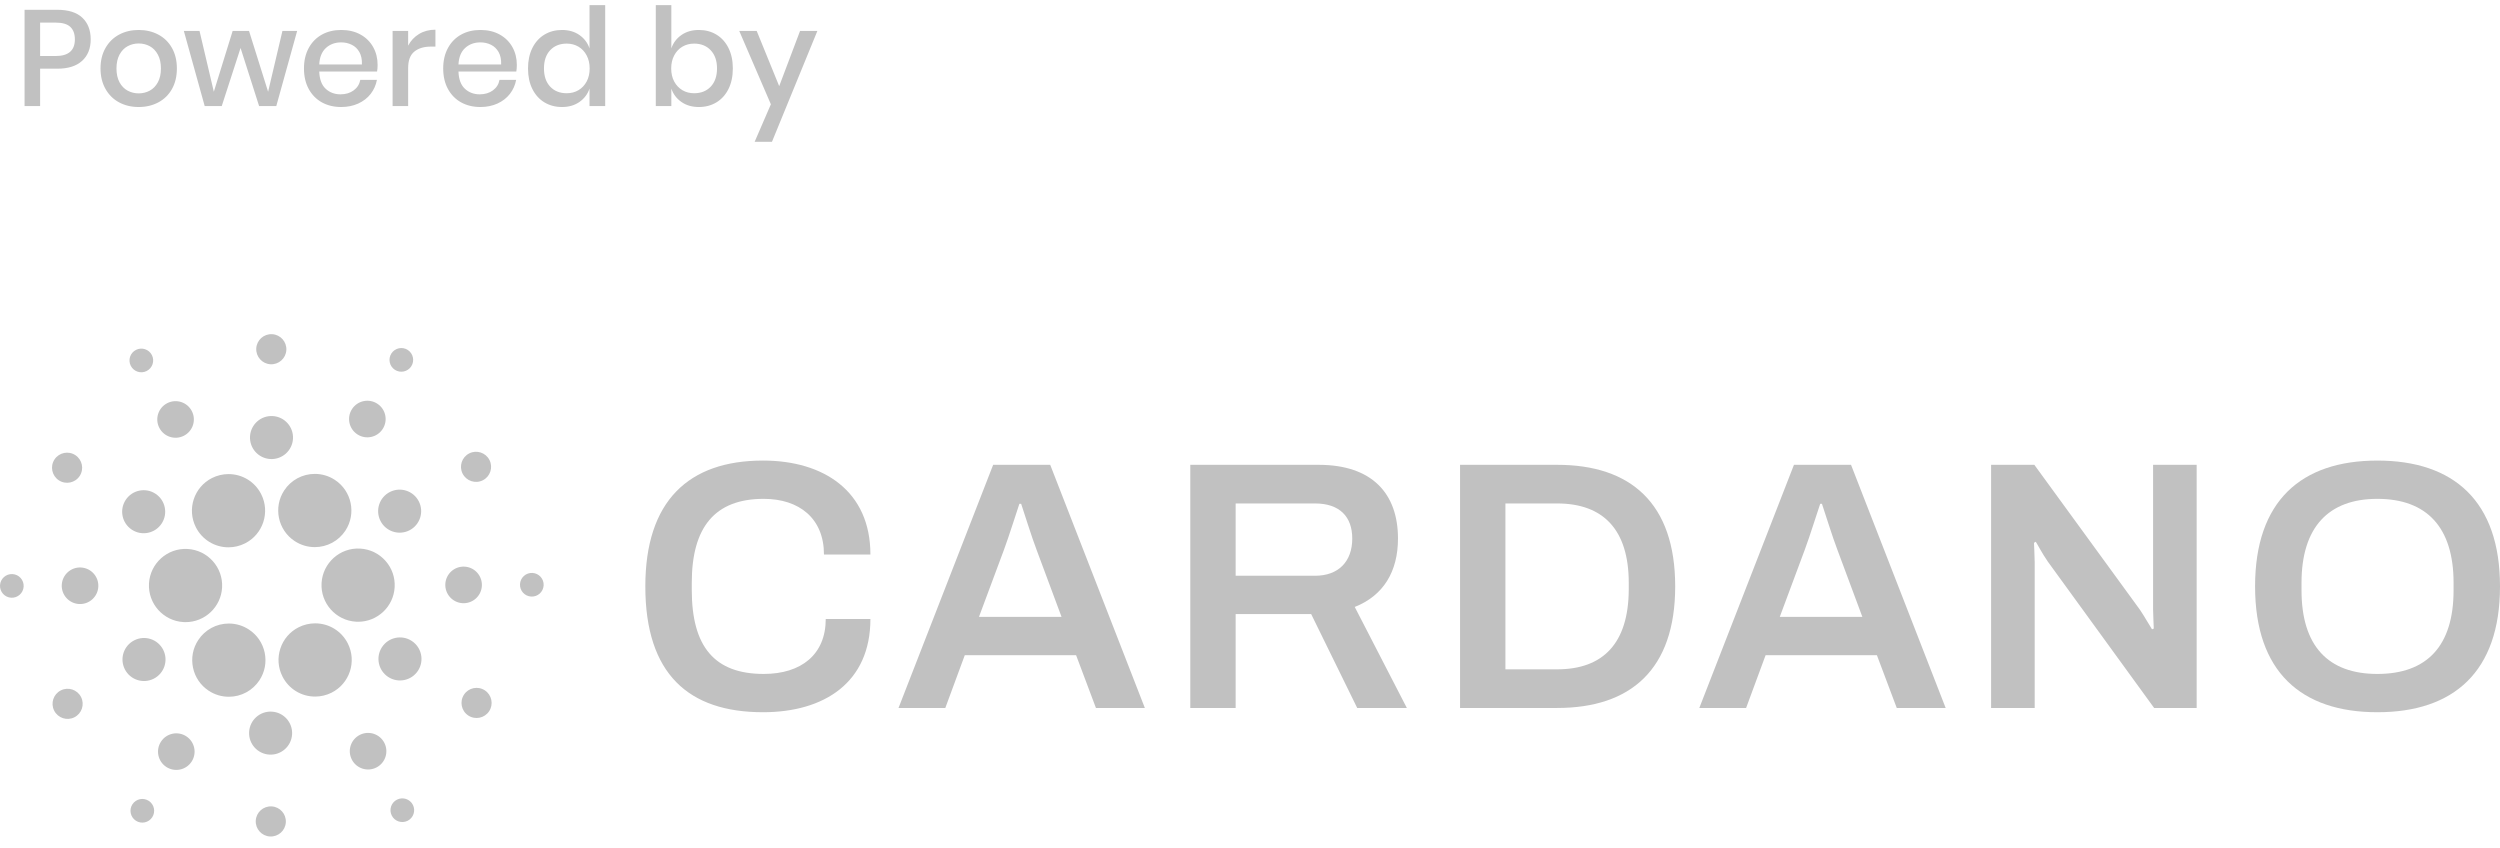 <?xml version="1.0" encoding="UTF-8"?>
<svg width="165px" height="56px" viewBox="0 0 165 56" version="1.1" xmlns="http://www.w3.org/2000/svg" xmlns:xlink="http://www.w3.org/1999/xlink">
    <!-- Generator: Sketch 63.1 (92452) - https://sketch.com -->
    <title>Group 2</title>
    <desc>Created with Sketch.</desc>
    <g id="UI-Examples" stroke="none" stroke-width="1" fill="none" fill-rule="evenodd">
        <g id="Prism-UI---Info-Panels" transform="translate(-48, -983)" fill="#C1C1C1" fill-rule="nonzero">
            <g id="Group-2" transform="translate(48, 983.34)">
                <g id="Cardano-RGB_Logo-Full-Black" transform="translate(0, 21.66)">
                    <path d="M9.833,16.507 C9.757,17.837 10.778,18.981 12.108,19.057 C12.155,19.059 12.201,19.061 12.247,19.061 C13.526,19.061 14.585,18.06 14.658,16.781 C14.734,15.451 13.713,14.307 12.383,14.232 C11.044,14.154 9.909,15.183 9.833,16.507 Z" id="Path"></path>
                    <path d="M0.825,15.89 C0.395,15.865 0.025,16.195 0.001,16.625 C-0.023,17.056 0.306,17.425 0.736,17.45 C1.167,17.474 1.536,17.145 1.561,16.714 C1.585,16.283 1.256,15.914 0.825,15.89 Z" id="Path"></path>
                    <path d="M9.679,2.487 C10.064,2.293 10.22,1.824 10.026,1.438 C9.831,1.053 9.362,0.898 8.976,1.093 C8.591,1.286 8.436,1.756 8.63,2.141 C8.825,2.527 9.294,2.681 9.679,2.487 Z" id="Path"></path>
                    <path d="M12.131,6.762 C12.726,6.462 12.966,5.736 12.666,5.141 C12.366,4.546 11.64,4.306 11.044,4.606 C10.449,4.906 10.209,5.632 10.51,6.227 C10.81,6.823 11.535,7.062 12.131,6.762 Z" id="Path"></path>
                    <path d="M3.883,9.701 C4.342,10.002 4.958,9.874 5.259,9.415 C5.56,8.956 5.432,8.34 4.973,8.039 C4.513,7.738 3.898,7.866 3.596,8.325 C3.295,8.784 3.424,9.4 3.883,9.701 Z" id="Path"></path>
                    <path d="M5.351,15.455 C4.686,15.417 4.116,15.926 4.077,16.591 C4.039,17.257 4.549,17.827 5.214,17.865 C5.88,17.903 6.451,17.394 6.488,16.728 C6.526,16.063 6.017,15.492 5.351,15.455 Z" id="Path"></path>
                    <path d="M4.015,23.566 C3.524,23.813 3.327,24.411 3.575,24.901 C3.821,25.391 4.419,25.588 4.909,25.341 C5.4,25.094 5.597,24.496 5.35,24.006 C5.103,23.516 4.505,23.318 4.015,23.566 Z" id="Path"></path>
                    <path d="M8.704,12.961 C9.36,13.391 10.24,13.208 10.67,12.552 C11.1,11.897 10.917,11.016 10.261,10.586 C9.605,10.156 8.725,10.339 8.295,10.995 C7.865,11.651 8.048,12.531 8.704,12.961 Z" id="Path"></path>
                    <path d="M23.583,6.666 C24.14,7.032 24.889,6.876 25.254,6.318 C25.62,5.761 25.465,5.013 24.907,4.647 C24.35,4.281 23.601,4.436 23.236,4.994 C22.87,5.552 23.026,6.3 23.583,6.666 Z" id="Path"></path>
                    <path d="M26.059,2.405 C26.42,2.642 26.904,2.541 27.141,2.181 C27.377,1.82 27.276,1.336 26.916,1.099 C26.556,0.862 26.071,0.963 25.834,1.324 C25.598,1.685 25.699,2.169 26.059,2.405 Z" id="Path"></path>
                    <path d="M23.773,14.207 C22.435,14.129 21.298,15.158 21.223,16.482 C21.147,17.812 22.168,18.956 23.498,19.032 C23.544,19.034 23.591,19.036 23.637,19.036 C24.916,19.036 25.975,18.035 26.047,16.757 C26.084,16.112 25.868,15.492 25.438,15.011 C25.009,14.529 24.417,14.244 23.773,14.207 Z" id="Path"></path>
                    <path d="M12.925,12.794 C13.337,13.613 14.165,14.123 15.084,14.123 C15.458,14.123 15.833,14.033 16.169,13.864 C17.359,13.265 17.84,11.809 17.24,10.619 C16.827,9.799 16,9.29 15.08,9.29 C14.707,9.29 14.331,9.379 13.995,9.548 C12.805,10.148 12.325,11.603 12.925,12.794 Z" id="Path"></path>
                    <path d="M31.866,9.699 C32.356,9.451 32.554,8.854 32.306,8.363 C32.059,7.873 31.462,7.676 30.971,7.923 C30.481,8.17 30.284,8.768 30.531,9.258 C30.778,9.748 31.375,9.945 31.866,9.699 Z" id="Path"></path>
                    <path d="M25.738,10.468 C25.037,10.821 24.756,11.675 25.109,12.376 C25.462,13.076 26.315,13.357 27.016,13.005 C27.716,12.652 27.998,11.798 27.645,11.097 C27.292,10.397 26.438,10.115 25.738,10.468 Z" id="Path"></path>
                    <path d="M17.85,2.041 C18.398,2.072 18.867,1.654 18.899,1.105 C18.93,0.557 18.511,0.087 17.963,0.056 C17.414,0.025 16.944,0.444 16.913,0.992 C16.882,1.54 17.301,2.01 17.85,2.041 Z" id="Path"></path>
                    <path d="M17.838,8.296 C18.621,8.341 19.292,7.742 19.337,6.959 C19.382,6.175 18.783,5.504 17.999,5.46 C17.217,5.415 16.546,6.014 16.501,6.797 C16.456,7.58 17.055,8.251 17.838,8.296 Z" id="Path"></path>
                    <path d="M10.143,22.796 C10.844,22.443 11.125,21.589 10.773,20.889 C10.419,20.188 9.565,19.906 8.865,20.26 C8.165,20.612 7.883,21.466 8.236,22.167 C8.589,22.867 9.442,23.149 10.143,22.796 Z" id="Path"></path>
                    <path d="M18.757,10.368 C18.026,11.483 18.338,12.983 19.452,13.714 C19.847,13.973 20.304,14.11 20.775,14.11 C21.594,14.11 22.349,13.702 22.798,13.019 C23.528,11.904 23.216,10.403 22.102,9.673 C21.707,9.414 21.25,9.277 20.779,9.277 C19.961,9.277 19.205,9.685 18.757,10.368 Z" id="Path"></path>
                    <path d="M22.957,20.47 C22.543,19.65 21.716,19.141 20.797,19.141 C20.423,19.141 20.047,19.23 19.711,19.4 C19.135,19.69 18.707,20.187 18.505,20.801 C18.302,21.413 18.35,22.068 18.641,22.645 C19.054,23.465 19.882,23.974 20.8,23.974 C21.174,23.974 21.55,23.885 21.886,23.716 C23.076,23.116 23.556,21.66 22.957,20.47 Z" id="Path"></path>
                    <path d="M27.177,20.303 C26.522,19.873 25.641,20.056 25.211,20.711 C24.78,21.367 24.964,22.248 25.619,22.678 C26.276,23.108 27.156,22.925 27.586,22.269 C28.016,21.613 27.833,20.733 27.177,20.303 Z" id="Path"></path>
                    <path d="M31.803,16.673 C31.841,16.007 31.332,15.436 30.666,15.398 C30.001,15.361 29.43,15.869 29.392,16.536 C29.354,17.201 29.863,17.772 30.529,17.81 C31.195,17.848 31.766,17.338 31.803,16.673 Z" id="Path"></path>
                    <path d="M35.145,15.814 C34.713,15.79 34.345,16.119 34.32,16.55 C34.296,16.98 34.625,17.35 35.056,17.374 C35.486,17.399 35.855,17.069 35.88,16.638 C35.905,16.208 35.575,15.838 35.145,15.814 Z" id="Path"></path>
                    <path d="M31.998,23.562 C31.539,23.261 30.922,23.389 30.622,23.849 C30.321,24.308 30.449,24.924 30.908,25.225 C31.367,25.526 31.983,25.398 32.285,24.939 C32.585,24.479 32.458,23.864 31.998,23.562 Z" id="Path"></path>
                    <path d="M9.822,30.859 C9.461,30.622 8.977,30.723 8.74,31.083 C8.504,31.444 8.604,31.928 8.965,32.165 C9.326,32.402 9.81,32.3 10.046,31.94 C10.283,31.579 10.182,31.095 9.822,30.859 Z" id="Path"></path>
                    <path d="M26.201,30.777 C25.816,30.97 25.661,31.44 25.856,31.825 C26.05,32.21 26.519,32.365 26.905,32.171 C27.29,31.977 27.445,31.507 27.251,31.122 C27.057,30.737 26.587,30.582 26.201,30.777 Z" id="Path"></path>
                    <path d="M17.125,22.895 C17.478,22.355 17.601,21.71 17.47,21.078 C17.338,20.447 16.969,19.904 16.429,19.55 C16.034,19.291 15.576,19.153 15.105,19.153 C14.287,19.153 13.531,19.561 13.083,20.245 C12.729,20.785 12.606,21.43 12.738,22.062 C12.869,22.694 13.239,23.237 13.779,23.591 C14.174,23.85 14.631,23.986 15.102,23.986 C15.92,23.987 16.676,23.578 17.125,22.895 Z" id="Path"></path>
                    <path d="M12.298,26.598 C11.74,26.232 10.992,26.388 10.627,26.945 C10.261,27.503 10.416,28.251 10.974,28.617 C11.531,28.982 12.28,28.827 12.645,28.269 C13.011,27.712 12.855,26.964 12.298,26.598 Z" id="Path"></path>
                    <path d="M17.929,31.222 C17.381,31.191 16.911,31.61 16.88,32.158 C16.849,32.707 17.268,33.176 17.816,33.208 C18.364,33.239 18.834,32.82 18.865,32.271 C18.896,31.723 18.477,31.253 17.929,31.222 Z" id="Path"></path>
                    <path d="M17.94,24.968 C17.157,24.923 16.486,25.522 16.442,26.305 C16.397,27.088 16.996,27.759 17.779,27.804 C18.562,27.848 19.233,27.249 19.278,26.466 C19.323,25.683 18.724,25.012 17.94,24.968 Z" id="Path"></path>
                    <path d="M23.75,26.501 C23.155,26.802 22.915,27.527 23.216,28.123 C23.515,28.719 24.241,28.957 24.837,28.657 C25.432,28.358 25.671,27.632 25.371,27.036 C25.071,26.441 24.346,26.201 23.75,26.501 Z" id="Path"></path>
                    <path d="M50.406,10.924 C52.745,10.924 54.382,12.211 54.382,14.597 L57.447,14.597 C57.447,10.409 54.359,8.397 50.359,8.397 C45.446,8.397 42.592,11.065 42.592,16.702 C42.592,22.48 45.446,25.007 50.359,25.007 C54.406,25.007 57.447,23.042 57.447,18.854 L54.499,18.854 C54.499,21.194 52.885,22.48 50.406,22.48 C47.154,22.48 45.657,20.679 45.657,16.936 L45.657,16.468 C45.657,12.796 47.177,10.924 50.406,10.924 Z" id="Path"></path>
                    <path d="M65.548,8.678 L59.302,24.726 L62.39,24.726 L63.676,21.241 L71.022,21.241 L72.332,24.726 L75.56,24.726 L69.314,8.678 L65.548,8.678 Z M64.612,18.714 L66.25,14.316 C66.577,13.451 67.162,11.579 67.279,11.252 L67.396,11.252 C67.512,11.579 68.098,13.474 68.425,14.316 L70.062,18.714 L64.612,18.714 Z" id="Shape"></path>
                    <path d="M92.267,13.544 C92.267,10.573 90.559,8.678 87.027,8.678 L78.559,8.678 L78.559,24.726 L81.553,24.726 L81.553,18.527 L86.536,18.527 L89.576,24.726 L92.852,24.726 L89.413,18.059 C91.308,17.31 92.267,15.72 92.267,13.544 Z M86.793,16 L81.553,16 L81.553,11.228 L86.793,11.228 C88.407,11.228 89.249,12.094 89.249,13.544 C89.249,15.065 88.337,16 86.793,16 Z" id="Shape"></path>
                    <path d="M102.773,8.678 L96.363,8.678 L96.363,24.726 L102.773,24.726 C107.615,24.726 110.563,22.2 110.563,16.702 C110.563,11.205 107.615,8.678 102.773,8.678 Z M107.498,16.936 C107.475,20.445 105.814,22.176 102.773,22.176 L99.357,22.176 L99.357,11.228 L102.773,11.228 C105.814,11.228 107.498,12.96 107.498,16.468 L107.498,16.936 Z" id="Shape"></path>
                    <path d="M118.401,8.678 L112.155,24.726 L115.243,24.726 L116.53,21.241 L123.875,21.241 L125.186,24.726 L128.414,24.726 L122.168,8.678 L118.401,8.678 Z M117.465,18.714 L119.103,14.316 C119.431,13.451 120.015,11.579 120.133,11.252 L120.249,11.252 C120.366,11.579 120.951,13.474 121.279,14.316 L122.916,18.714 L117.465,18.714 Z" id="Shape"></path>
                    <path d="M142.103,18.223 C142.103,18.527 142.149,19.346 142.149,19.486 L142.033,19.533 C141.963,19.439 141.495,18.62 141.237,18.246 L134.266,8.678 L131.412,8.678 L131.412,24.726 L134.29,24.726 L134.29,15.111 C134.29,14.714 134.243,13.942 134.243,13.825 L134.36,13.755 C134.43,13.848 134.781,14.527 135.155,15.065 L142.173,24.726 L144.98,24.726 L144.98,8.678 L142.103,8.678 L142.103,18.223 L142.103,18.223 Z" id="Path"></path>
                    <path d="M156.906,8.398 C151.877,8.398 148.835,11.065 148.835,16.702 C148.835,22.34 151.877,25.007 156.906,25.007 C161.935,25.007 165,22.34 165,16.702 C165,11.065 161.936,8.398 156.906,8.398 Z M161.936,16.959 C161.936,20.632 160.181,22.48 156.906,22.48 C153.655,22.48 151.9,20.632 151.9,16.959 L151.9,16.468 C151.9,12.796 153.678,10.924 156.906,10.924 C160.158,10.924 161.936,12.796 161.936,16.468 L161.936,16.959 Z" id="Shape"></path>
                </g>
                <path d="M2.647,6.66 L2.647,4.194 L3.781,4.194 C4.495,4.194 5.041,4.021 5.419,3.676 C5.797,3.332 5.986,2.859 5.986,2.259 C5.986,1.653 5.801,1.176 5.433,0.828 C5.064,0.48 4.513,0.306 3.781,0.306 L3.781,0.306 L1.621,0.306 L1.621,6.66 L2.647,6.66 Z M3.673,3.357 L2.647,3.357 L2.647,1.152 L3.673,1.152 C4.117,1.152 4.439,1.246 4.641,1.435 C4.841,1.625 4.942,1.899 4.942,2.259 C4.942,2.991 4.519,3.357 3.673,3.357 L3.673,3.357 Z M9.154,6.723 C9.634,6.723 10.066,6.621 10.45,6.417 C10.834,6.213 11.134,5.919 11.35,5.535 C11.566,5.151 11.674,4.698 11.674,4.176 C11.674,3.66 11.566,3.21 11.35,2.826 C11.134,2.442 10.834,2.148 10.45,1.944 C10.066,1.74 9.634,1.638 9.154,1.638 C8.674,1.638 8.243,1.74 7.862,1.944 C7.481,2.148 7.181,2.442 6.963,2.826 C6.744,3.21 6.634,3.66 6.634,4.176 C6.634,4.692 6.744,5.144 6.963,5.53 C7.181,5.918 7.481,6.213 7.862,6.417 C8.243,6.621 8.674,6.723 9.154,6.723 Z M9.154,5.823 C8.89,5.823 8.647,5.763 8.425,5.643 C8.203,5.523 8.024,5.34 7.889,5.094 C7.755,4.848 7.687,4.542 7.687,4.176 C7.687,3.816 7.755,3.511 7.889,3.263 C8.024,3.014 8.203,2.829 8.425,2.709 C8.647,2.589 8.89,2.529 9.154,2.529 C9.418,2.529 9.661,2.589 9.883,2.709 C10.105,2.829 10.284,3.014 10.418,3.263 C10.553,3.511 10.621,3.816 10.621,4.176 C10.621,4.542 10.553,4.848 10.418,5.094 C10.284,5.34 10.105,5.523 9.883,5.643 C9.661,5.763 9.418,5.823 9.154,5.823 Z M14.635,6.66 L15.877,2.826 L17.101,6.66 L18.235,6.66 L19.612,1.701 L18.64,1.701 L17.695,5.715 L16.435,1.701 L15.355,1.701 L14.113,5.715 L13.168,1.701 L12.133,1.701 L13.51,6.66 L14.635,6.66 Z M22.519,6.723 C22.933,6.723 23.308,6.646 23.644,6.494 C23.98,6.34 24.253,6.129 24.463,5.859 C24.673,5.589 24.811,5.28 24.877,4.932 L24.877,4.932 L23.779,4.932 C23.725,5.22 23.579,5.451 23.343,5.625 C23.105,5.799 22.816,5.886 22.474,5.886 C22.084,5.886 21.757,5.763 21.493,5.517 C21.229,5.271 21.088,4.893 21.07,4.383 L21.07,4.383 L24.886,4.383 C24.91,4.257 24.922,4.11 24.922,3.942 C24.922,3.51 24.825,3.119 24.63,2.768 C24.434,2.417 24.155,2.14 23.793,1.94 C23.43,1.738 23.005,1.638 22.519,1.638 C22.039,1.638 21.614,1.74 21.245,1.944 C20.877,2.148 20.587,2.442 20.377,2.826 C20.167,3.21 20.062,3.66 20.062,4.176 C20.062,4.698 20.167,5.151 20.377,5.535 C20.587,5.919 20.877,6.213 21.245,6.417 C21.614,6.621 22.039,6.723 22.519,6.723 Z M23.887,3.915 L21.07,3.915 C21.094,3.435 21.241,3.072 21.511,2.826 C21.781,2.58 22.117,2.457 22.519,2.457 C22.771,2.457 23.003,2.51 23.216,2.615 C23.43,2.72 23.598,2.881 23.721,3.1 C23.843,3.32 23.899,3.591 23.887,3.915 L23.887,3.915 Z M26.938,6.66 L26.938,4.149 C26.938,3.645 27.075,3.284 27.348,3.064 C27.62,2.845 27.982,2.736 28.432,2.736 L28.432,2.736 L28.738,2.736 L28.738,1.62 C28.33,1.62 27.97,1.714 27.658,1.903 C27.346,2.092 27.106,2.349 26.938,2.673 L26.938,2.673 L26.938,1.701 L25.912,1.701 L25.912,6.66 L26.938,6.66 Z M31.708,6.723 C32.122,6.723 32.497,6.646 32.833,6.494 C33.169,6.34 33.442,6.129 33.652,5.859 C33.862,5.589 34,5.28 34.066,4.932 L34.066,4.932 L32.968,4.932 C32.914,5.22 32.769,5.451 32.532,5.625 C32.294,5.799 32.005,5.886 31.663,5.886 C31.273,5.886 30.946,5.763 30.682,5.517 C30.418,5.271 30.277,4.893 30.259,4.383 L30.259,4.383 L34.075,4.383 C34.099,4.257 34.111,4.11 34.111,3.942 C34.111,3.51 34.014,3.119 33.819,2.768 C33.623,2.417 33.344,2.14 32.981,1.94 C32.618,1.738 32.194,1.638 31.708,1.638 C31.228,1.638 30.803,1.74 30.434,1.944 C30.066,2.148 29.776,2.442 29.566,2.826 C29.356,3.21 29.251,3.66 29.251,4.176 C29.251,4.698 29.356,5.151 29.566,5.535 C29.776,5.919 30.066,6.213 30.434,6.417 C30.803,6.621 31.228,6.723 31.708,6.723 Z M33.076,3.915 L30.259,3.915 C30.283,3.435 30.43,3.072 30.7,2.826 C30.97,2.58 31.306,2.457 31.708,2.457 C31.96,2.457 32.193,2.51 32.406,2.615 C32.618,2.72 32.786,2.881 32.91,3.1 C33.032,3.32 33.088,3.591 33.076,3.915 L33.076,3.915 Z M37.09,6.723 C37.54,6.723 37.924,6.612 38.242,6.39 C38.56,6.168 38.782,5.874 38.908,5.508 L38.908,5.508 L38.908,6.66 L39.943,6.66 L39.943,-5.68434189e-14 L38.908,-5.68434189e-14 L38.908,2.853 C38.782,2.487 38.56,2.193 38.242,1.971 C37.924,1.749 37.54,1.638 37.09,1.638 C36.658,1.638 36.273,1.74 35.934,1.944 C35.594,2.148 35.329,2.442 35.137,2.826 C34.945,3.21 34.849,3.66 34.849,4.176 C34.849,4.698 34.945,5.151 35.137,5.535 C35.329,5.919 35.594,6.213 35.934,6.417 C36.273,6.621 36.658,6.723 37.09,6.723 Z M37.405,5.814 C36.949,5.814 36.584,5.668 36.312,5.378 C36.038,5.087 35.902,4.686 35.902,4.176 C35.902,3.666 36.038,3.265 36.312,2.974 C36.584,2.683 36.949,2.538 37.405,2.538 C37.693,2.538 37.951,2.606 38.179,2.74 C38.407,2.876 38.587,3.067 38.719,3.317 C38.851,3.566 38.917,3.852 38.917,4.176 C38.917,4.506 38.851,4.794 38.719,5.04 C38.587,5.286 38.407,5.476 38.179,5.612 C37.951,5.747 37.693,5.814 37.405,5.814 Z M46.126,6.723 C46.558,6.723 46.944,6.621 47.282,6.417 C47.621,6.213 47.887,5.919 48.079,5.535 C48.271,5.151 48.367,4.698 48.367,4.176 C48.367,3.66 48.271,3.21 48.079,2.826 C47.887,2.442 47.621,2.148 47.282,1.944 C46.944,1.74 46.558,1.638 46.126,1.638 C45.676,1.638 45.292,1.749 44.974,1.971 C44.656,2.193 44.434,2.487 44.308,2.853 L44.308,2.853 L44.308,-5.68434189e-14 L43.282,-5.68434189e-14 L43.282,6.66 L44.308,6.66 L44.308,5.508 C44.434,5.874 44.656,6.168 44.974,6.39 C45.292,6.612 45.676,6.723 46.126,6.723 Z M45.811,5.814 C45.523,5.814 45.265,5.747 45.037,5.612 C44.809,5.476 44.629,5.286 44.497,5.04 C44.365,4.794 44.299,4.506 44.299,4.176 C44.299,3.852 44.365,3.566 44.497,3.317 C44.629,3.067 44.809,2.876 45.037,2.74 C45.265,2.606 45.523,2.538 45.811,2.538 C46.267,2.538 46.633,2.685 46.909,2.979 C47.185,3.273 47.323,3.672 47.323,4.176 C47.323,4.686 47.185,5.087 46.909,5.378 C46.633,5.668 46.267,5.814 45.811,5.814 Z M50.95,9.018 L53.947,1.701 L52.804,1.701 L51.427,5.346 L49.942,1.701 L48.79,1.701 L50.878,6.543 L49.807,9.018 L50.95,9.018 Z" id="Poweredby"></path>
            </g>
        </g>
    </g>
</svg>